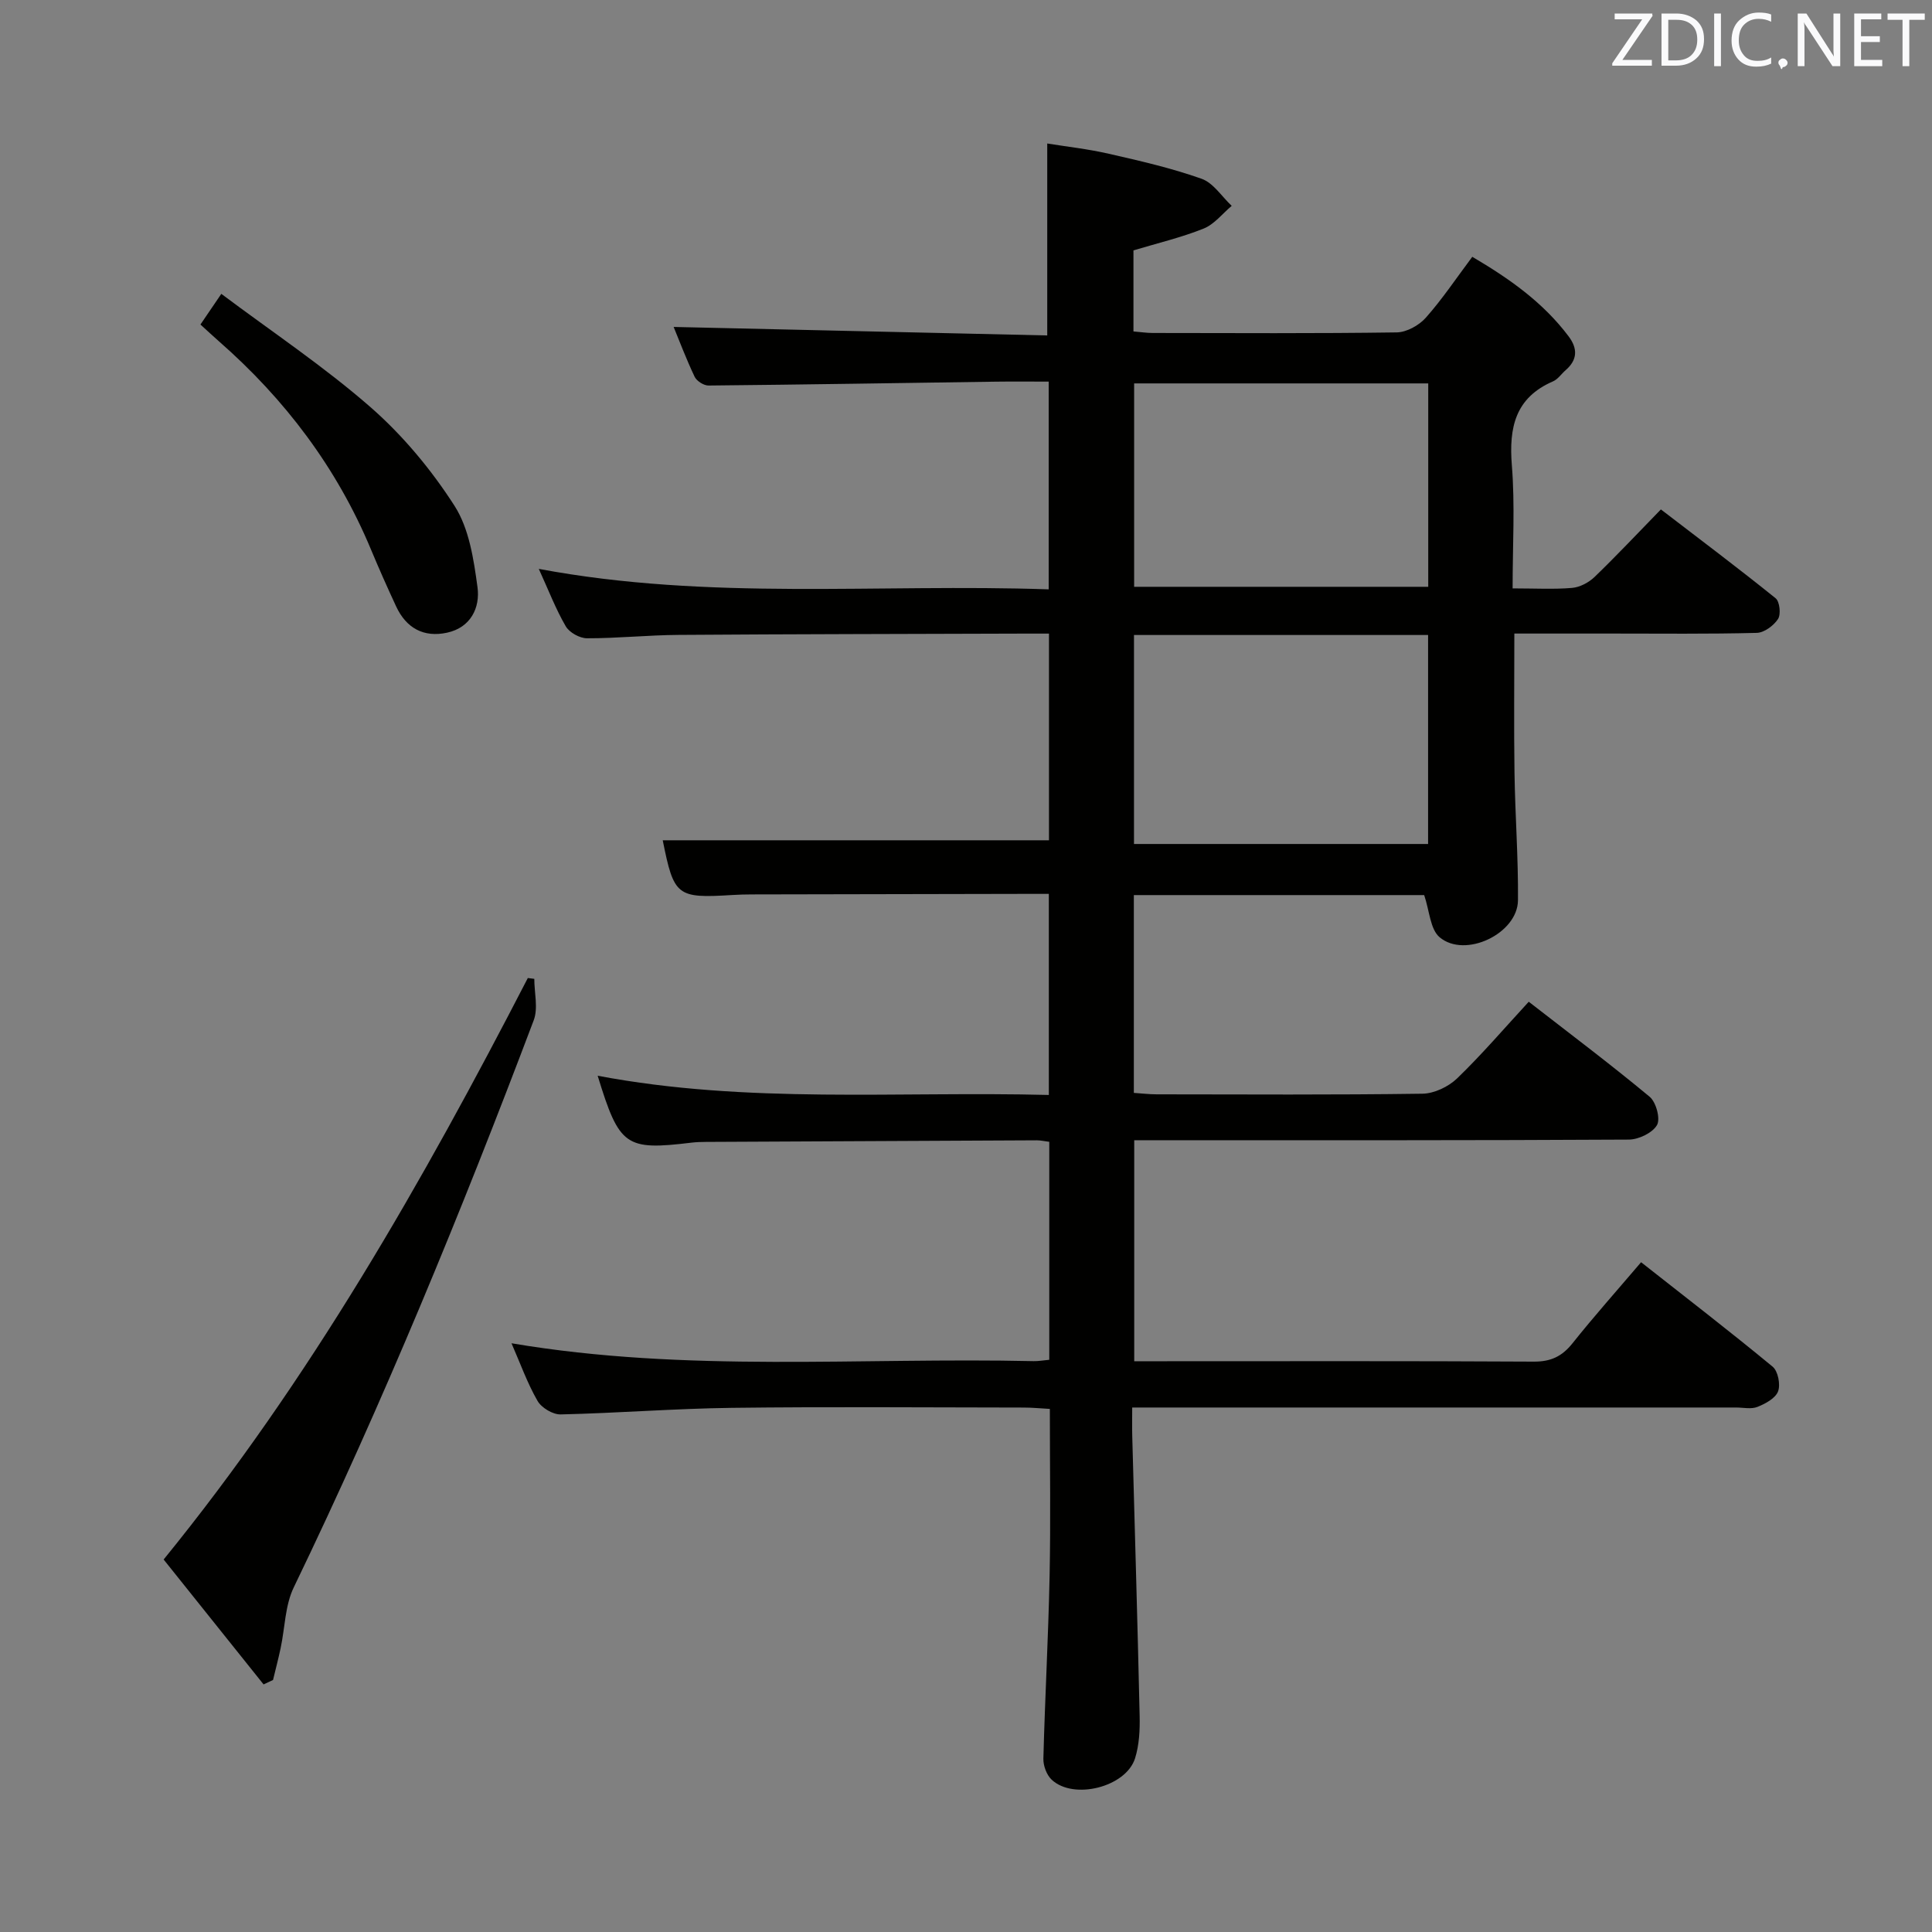 <svg enable-background="new 0 0 400 400" viewBox="0 0 400 400" xmlns="http://www.w3.org/2000/svg"><rect x="0" y="0" width="400" height="400" fill="#808080" stroke="none"/><path d="m313.17 121.82c4.68 0 8.52.22 12.31-.1 1.62-.14 3.45-1.11 4.65-2.26 4.55-4.39 8.89-9.01 13.74-13.99 8.12 6.23 16.05 12.18 23.76 18.4.84.68 1.12 3.32.49 4.29-.9 1.37-2.86 2.83-4.4 2.87-9.99.26-20 .14-30 .14-6.63 0-13.26 0-20.19 0 0 9.93-.11 19.37.03 28.8.13 8.81.8 17.63.72 26.43-.06 6.88-10.93 12.1-16.22 7.65-1.96-1.65-2.09-5.48-3.2-8.73-19.54 0-39.65 0-60.11 0v40.95c1.56.1 3.15.3 4.74.3 18.33.02 36.67.13 55-.13 2.44-.03 5.39-1.44 7.19-3.17 5.12-4.94 9.77-10.38 14.83-15.87 8.6 6.68 16.98 12.98 25.03 19.67 1.34 1.11 2.27 4.57 1.52 5.87-.94 1.62-3.8 2.99-5.84 3-32 .18-64 .13-96 .13-1.99 0-3.98 0-6.39 0v45.76h5.23c25.83 0 51.67-.07 77.5.08 3.55.02 5.86-1.1 8.02-3.81 4.44-5.57 9.18-10.89 14.19-16.77 9.31 7.33 18.4 14.33 27.23 21.62 1.12.92 1.66 3.7 1.13 5.12-.54 1.43-2.61 2.55-4.26 3.21-1.3.52-2.96.13-4.46.13-39.5 0-79 0-118.5 0-1.95 0-3.9 0-6.5 0 0 2.37-.04 4.15.01 5.93.52 19.29 1.1 38.58 1.53 57.87.07 2.95-.08 6.06-.95 8.83-1.87 5.95-12.72 8.69-17.26 4.43-1.05-.98-1.76-2.91-1.72-4.37.33-12.64 1.03-25.26 1.29-37.9.23-11.3.05-22.61.05-34.5-1.88-.1-3.64-.28-5.4-.28-20.17-.02-40.33-.19-60.5.06-11.8.15-23.58 1.09-35.38 1.36-1.62.04-3.97-1.37-4.79-2.8-2.11-3.66-3.54-7.7-5.39-11.93 36.26 6.14 72.26 2.89 108.12 3.7.96.02 1.93-.16 3.22-.28 0-15.09 0-30 0-45.13-.99-.12-1.78-.31-2.57-.31-22.83.1-45.66.21-68.49.33-1 .01-2 .03-2.99.15-13.68 1.65-14.96.8-19.45-13.85 31.06 5.88 62.06 3.18 93.41 3.98 0-14.03 0-27.57 0-41.63-1.94 0-3.72 0-5.51 0-18.67.04-37.33.07-56 .11-1.33 0-2.67.04-4 .12-11.54.71-12.11.24-14.43-11.33h79.97c0-13.61 0-27.97 0-42.79-1.94 0-3.58 0-5.21 0-23.83.08-47.66.1-71.49.27-6.32.04-12.63.71-18.94.7-1.51 0-3.65-1.19-4.4-2.47-2.07-3.55-3.55-7.44-5.59-11.9 35.32 6.63 70.28 3.02 105.57 4.24 0-14.49 0-28.52 0-43.01-3.75 0-7.38-.04-11.01.01-19.81.28-39.62.61-59.42.8-.98.01-2.45-.93-2.87-1.81-1.75-3.68-3.19-7.51-4.35-10.32 25.68.58 51.41 1.17 77.35 1.76 0-13.44 0-26.12 0-39.74 3.87.63 8.38 1.12 12.77 2.13 6.46 1.47 12.95 2.96 19.18 5.17 2.44.86 4.18 3.68 6.24 5.61-1.92 1.61-3.59 3.81-5.8 4.7-4.58 1.84-9.44 2.99-14.54 4.52v16.78c1.46.12 2.73.32 4 .32 16.83.02 33.67.12 50.5-.12 2.06-.03 4.61-1.45 6.02-3.03 3.4-3.83 6.27-8.13 9.63-12.62 7.68 4.51 14.65 9.43 19.94 16.46 1.9 2.53 1.87 4.86-.61 7.01-.88.76-1.59 1.87-2.6 2.31-7.84 3.39-9.16 9.55-8.54 17.37.67 8.22.16 16.56.16 25.5zm-78.39 9.65v43.27h60.89c0-14.5 0-28.74 0-43.27-20.35 0-40.43 0-60.89 0zm60.92-52.09c-20.53 0-40.72 0-60.89 0v42.11h60.89c0-14.1 0-27.89 0-42.11z" fill="#010100"/><path d="m54.57 348.74c-6.9-8.62-13.79-17.24-20.69-25.86 30.28-37.2 53.66-78.28 75.4-120.39.45.06.9.11 1.34.17 0 2.88.83 6.07-.12 8.58-15.03 39.78-31.18 79.09-49.68 117.41-1.81 3.74-1.82 8.35-2.71 12.54-.47 2.22-1.05 4.42-1.58 6.63-.66.31-1.31.62-1.96.92z" fill="#010100"/><path d="m41.5 67.19c1.29-1.89 2.39-3.5 4.32-6.35 10.56 7.91 21.31 15.08 30.95 23.51 6.66 5.83 12.55 12.92 17.33 20.37 3.03 4.72 3.98 11.08 4.76 16.85.57 4.21-1.37 8.35-6.3 9.42-4.83 1.05-8.45-.94-10.54-5.43-1.82-3.91-3.57-7.85-5.23-11.83-7.05-16.89-17.78-31.08-31.49-43.09-1.22-1.07-2.4-2.18-3.8-3.45z" fill="#010100"/><g fill="#fafafb"><path d="m342.2 3.2-6.3 9.2h6.1v1.2h-8.2v-.5l6.2-9.1h-5.7v-1.2h7.8v.4z"/><path d="m344 13.7v-10.9h3.1c1.6 0 3 .5 4.1 1.4 1.1 1 1.6 2.2 1.6 3.9s-.5 3-1.6 4-2.5 1.5-4.2 1.5h-3zm1.4-9.6v8.4h1.6c1.4 0 2.5-.4 3.2-1.1.8-.8 1.2-1.8 1.2-3.2s-.4-2.4-1.2-3.1-1.8-1-3.1-1z"/><path d="m356.3 2.8v10.9h-1.4v-10.9z"/><path d="m366.6 13.2c-.8.4-1.8.6-3 .6-1.6 0-2.8-.5-3.7-1.5s-1.4-2.3-1.4-3.9c0-1.7.5-3.2 1.6-4.2s2.4-1.6 4-1.6c1 0 1.9.1 2.6.4v1.5c-.8-.4-1.6-.6-2.6-.6-1.2 0-2.2.4-3 1.2s-1.1 1.9-1.1 3.3c0 1.3.4 2.3 1.1 3.1s1.6 1.1 2.8 1.1c1.1 0 2-.2 2.8-.7v1.3z"/><path d="m368.2 13c0-.3.1-.5.3-.6.2-.2.4-.3.6-.3.3 0 .5.1.7.3s.3.4.3.6-.1.5-.3.6c-.2.2-.4.3-.7.3-.3 1-.5-.1-.6-.3-.2-.2-.3-.4-.3-.6z"/><path d="m381.1 13.7h-1.7l-5.5-8.4c-.2-.2-.3-.5-.4-.7 0 .2.1.8.1 1.5v7.6h-1.4v-10.9h1.8l5.3 8.3c.3.4.4.6.4.8 0-.3-.1-.8-.1-1.6v-7.5h1.4v10.9z"/><path d="m389.7 13.7h-5.8v-10.9h5.6v1.2h-4.2v3.5h3.9v1.2h-3.9v3.7h4.4z"/><path d="m398.4 4.1h-3.1v9.6h-1.4v-9.6h-3.1v-1.3h7.7v1.3z"/></g></svg>
